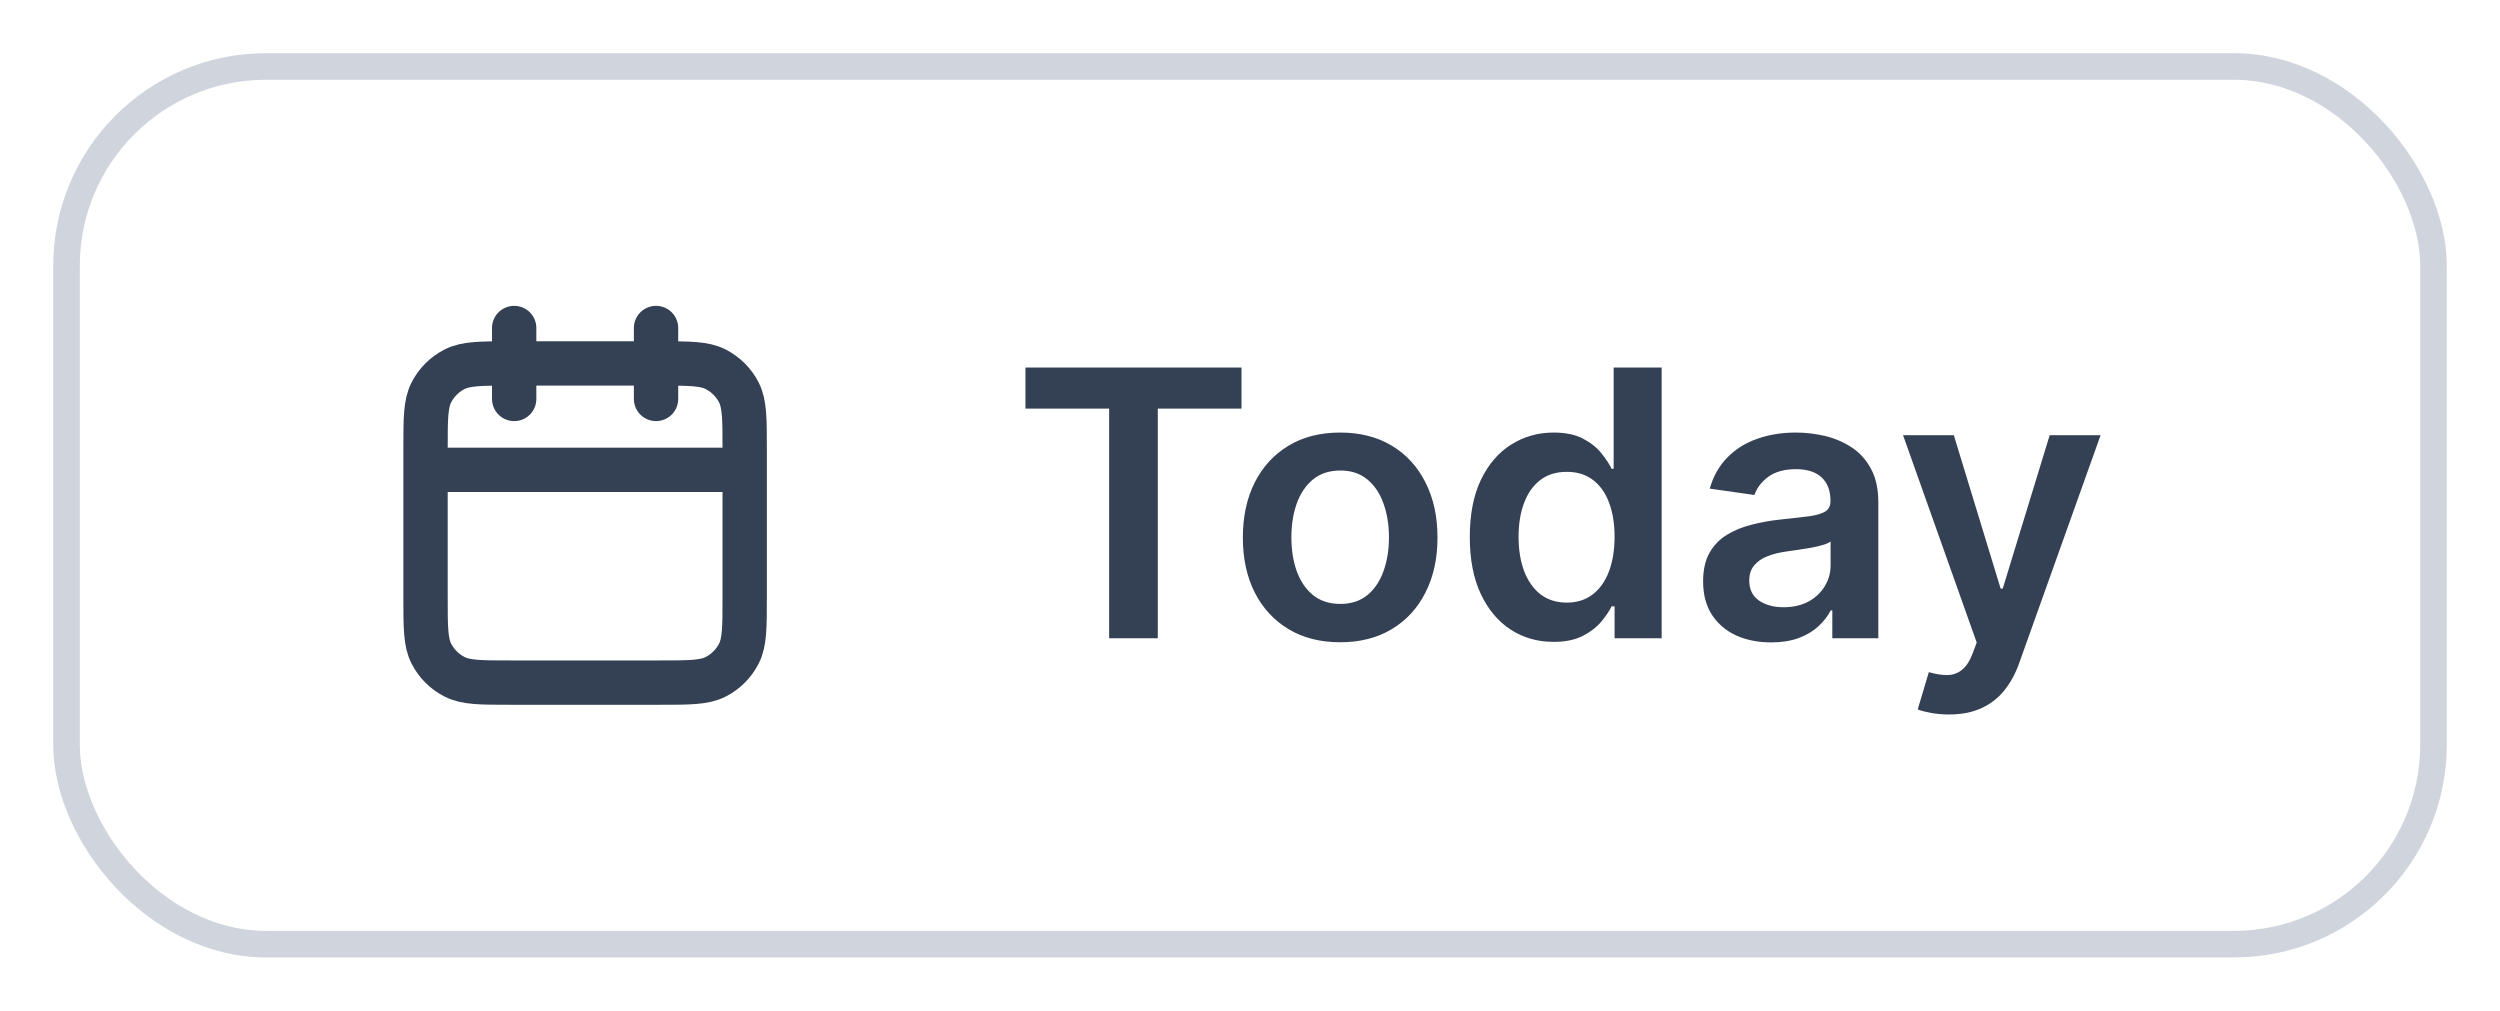 <svg width="94" height="38" viewBox="0 0 94 38" fill="none" xmlns="http://www.w3.org/2000/svg">
<g filter="url(#filter0_d_1581_24934)">
<rect x="2" y="1" width="90" height="34" rx="8" fill="white"/>
<rect x="2.5" y="1.5" width="89" height="33" rx="7.5" stroke="#D0D5DD"/>
<path d="M28 16.666H16M24.667 11.333V14M19.333 11.333V14M19.2 24.666H24.8C25.92 24.666 26.48 24.666 26.908 24.448C27.284 24.257 27.59 23.951 27.782 23.574C28 23.146 28 22.586 28 21.466V15.866C28 14.746 28 14.186 27.782 13.758C27.59 13.382 27.284 13.076 26.908 12.884C26.48 12.666 25.92 12.666 24.8 12.666H19.2C18.08 12.666 17.52 12.666 17.092 12.884C16.716 13.076 16.41 13.382 16.218 13.758C16 14.186 16 14.746 16 15.866V21.466C16 22.586 16 23.146 16.218 23.574C16.41 23.951 16.716 24.257 17.092 24.448C17.52 24.666 18.08 24.666 19.2 24.666Z" stroke="#344054" stroke-width="1.667" stroke-linecap="round" stroke-linejoin="round"/>
<path d="M38.557 14.364V12.818H46.68V14.364H43.533V23H41.704V14.364H38.557ZM50.39 23.149C49.645 23.149 48.998 22.985 48.452 22.657C47.905 22.329 47.48 21.87 47.179 21.28C46.88 20.69 46.731 20 46.731 19.212C46.731 18.423 46.88 17.732 47.179 17.139C47.48 16.545 47.905 16.084 48.452 15.756C48.998 15.428 49.645 15.264 50.39 15.264C51.136 15.264 51.782 15.428 52.329 15.756C52.876 16.084 53.299 16.545 53.597 17.139C53.899 17.732 54.05 18.423 54.05 19.212C54.05 20 53.899 20.69 53.597 21.28C53.299 21.87 52.876 22.329 52.329 22.657C51.782 22.985 51.136 23.149 50.39 23.149ZM50.4 21.707C50.805 21.707 51.143 21.596 51.415 21.374C51.686 21.149 51.889 20.847 52.021 20.47C52.157 20.092 52.225 19.671 52.225 19.207C52.225 18.739 52.157 18.317 52.021 17.939C51.889 17.558 51.686 17.255 51.415 17.029C51.143 16.804 50.805 16.691 50.4 16.691C49.986 16.691 49.641 16.804 49.366 17.029C49.094 17.255 48.891 17.558 48.755 17.939C48.622 18.317 48.556 18.739 48.556 19.207C48.556 19.671 48.622 20.092 48.755 20.47C48.891 20.847 49.094 21.149 49.366 21.374C49.641 21.596 49.986 21.707 50.4 21.707ZM58.411 23.134C57.811 23.134 57.274 22.98 56.8 22.672C56.326 22.364 55.952 21.916 55.676 21.329C55.401 20.743 55.264 20.03 55.264 19.192C55.264 18.343 55.403 17.627 55.681 17.044C55.963 16.457 56.343 16.015 56.82 15.717C57.297 15.415 57.829 15.264 58.416 15.264C58.863 15.264 59.231 15.34 59.52 15.493C59.808 15.642 60.037 15.823 60.206 16.035C60.375 16.244 60.506 16.441 60.598 16.626H60.673V12.818H62.478V23H60.708V21.797H60.598C60.506 21.983 60.371 22.18 60.196 22.389C60.02 22.594 59.788 22.77 59.5 22.916C59.211 23.061 58.848 23.134 58.411 23.134ZM58.913 21.658C59.294 21.658 59.619 21.555 59.887 21.349C60.156 21.141 60.36 20.851 60.499 20.479C60.638 20.108 60.708 19.676 60.708 19.182C60.708 18.688 60.638 18.259 60.499 17.894C60.363 17.53 60.161 17.246 59.892 17.044C59.627 16.842 59.301 16.741 58.913 16.741C58.512 16.741 58.177 16.845 57.909 17.054C57.64 17.263 57.438 17.551 57.302 17.919C57.166 18.287 57.098 18.708 57.098 19.182C57.098 19.659 57.166 20.085 57.302 20.459C57.441 20.831 57.645 21.124 57.914 21.34C58.185 21.552 58.519 21.658 58.913 21.658ZM66.593 23.154C66.109 23.154 65.673 23.068 65.285 22.896C64.901 22.72 64.596 22.461 64.371 22.12C64.148 21.779 64.037 21.358 64.037 20.857C64.037 20.426 64.117 20.07 64.276 19.788C64.435 19.507 64.652 19.281 64.927 19.112C65.203 18.943 65.512 18.816 65.857 18.729C66.205 18.64 66.565 18.575 66.936 18.535C67.383 18.489 67.746 18.448 68.025 18.411C68.303 18.371 68.505 18.312 68.631 18.232C68.76 18.149 68.825 18.022 68.825 17.849V17.82C68.825 17.445 68.714 17.155 68.492 16.95C68.27 16.744 67.95 16.641 67.532 16.641C67.092 16.641 66.742 16.738 66.484 16.93C66.228 17.122 66.056 17.349 65.966 17.611L64.286 17.372C64.419 16.908 64.637 16.52 64.942 16.209C65.247 15.894 65.62 15.659 66.061 15.503C66.502 15.344 66.989 15.264 67.522 15.264C67.89 15.264 68.257 15.307 68.621 15.393C68.986 15.48 69.319 15.622 69.621 15.821C69.922 16.017 70.164 16.283 70.346 16.621C70.532 16.959 70.625 17.382 70.625 17.889V23H68.895V21.951H68.835C68.726 22.163 68.572 22.362 68.373 22.548C68.177 22.73 67.93 22.877 67.632 22.99C67.337 23.099 66.991 23.154 66.593 23.154ZM67.06 21.832C67.421 21.832 67.735 21.76 68 21.618C68.265 21.472 68.469 21.28 68.611 21.041C68.757 20.803 68.83 20.542 68.83 20.261V19.361C68.774 19.407 68.678 19.45 68.542 19.49C68.409 19.53 68.26 19.565 68.094 19.595C67.929 19.624 67.764 19.651 67.602 19.674C67.44 19.697 67.299 19.717 67.18 19.734C66.911 19.77 66.671 19.83 66.459 19.913C66.246 19.995 66.079 20.111 65.957 20.261C65.834 20.407 65.772 20.595 65.772 20.827C65.772 21.159 65.894 21.409 66.135 21.578C66.377 21.747 66.686 21.832 67.06 21.832ZM73.28 25.864C73.034 25.864 72.807 25.844 72.599 25.804C72.393 25.767 72.229 25.724 72.106 25.675L72.524 24.273C72.786 24.349 73.019 24.385 73.225 24.382C73.43 24.379 73.611 24.314 73.767 24.188C73.926 24.066 74.06 23.86 74.17 23.572L74.324 23.159L71.555 15.364H73.464L75.224 21.131H75.303L77.068 15.364H78.982L75.924 23.925C75.782 24.329 75.593 24.675 75.358 24.964C75.123 25.255 74.834 25.477 74.493 25.63C74.155 25.786 73.75 25.864 73.28 25.864Z" fill="#344054"/>
</g>
<defs>
<filter id="filter0_d_1581_24934" x="0" y="0" width="94" height="38" filterUnits="userSpaceOnUse" color-interpolation-filters="sRGB">
<feFlood flood-opacity="0" result="BackgroundImageFix"/>
<feColorMatrix in="SourceAlpha" type="matrix" values="0 0 0 0 0 0 0 0 0 0 0 0 0 0 0 0 0 0 127 0" result="hardAlpha"/>
<feOffset dy="1"/>
<feGaussianBlur stdDeviation="1"/>
<feColorMatrix type="matrix" values="0 0 0 0 0.063 0 0 0 0 0.094 0 0 0 0 0.157 0 0 0 0.05 0"/>
<feBlend mode="normal" in2="BackgroundImageFix" result="effect1_dropShadow_1581_24934"/>
<feBlend mode="normal" in="SourceGraphic" in2="effect1_dropShadow_1581_24934" result="shape"/>
</filter>
</defs>
</svg>
